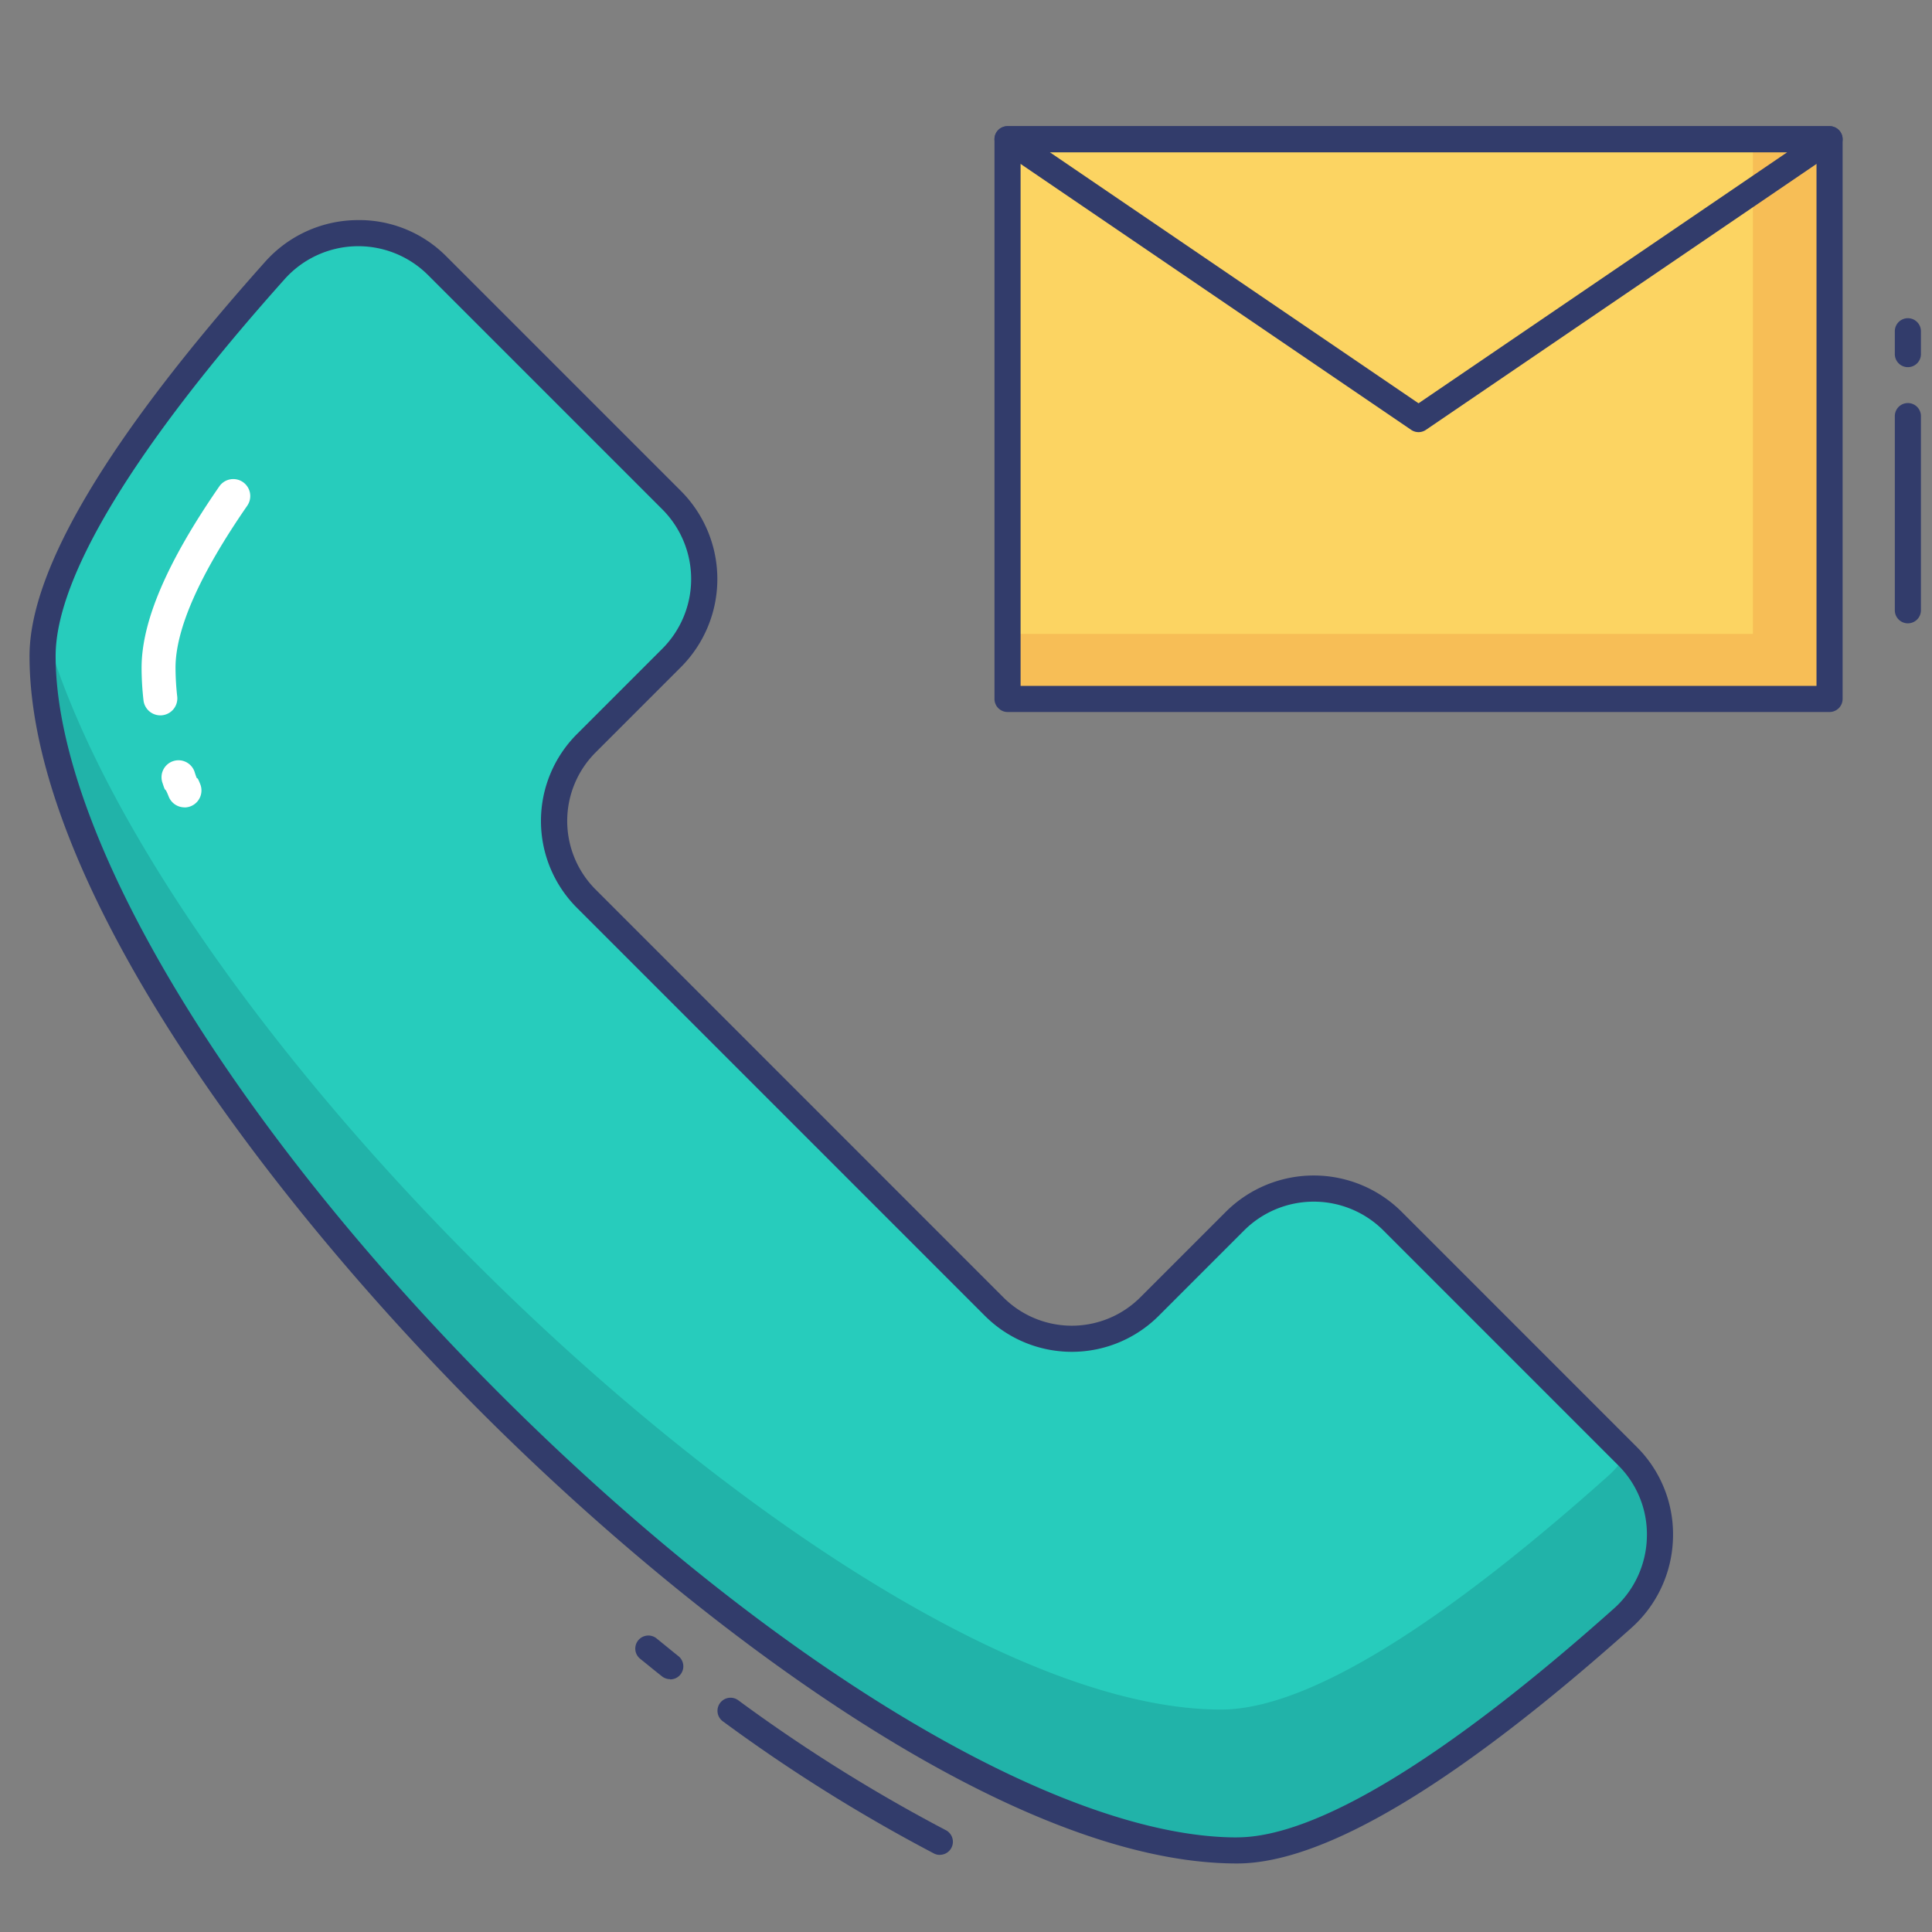 <svg id="color_line" height="512" viewBox="0 0 74 74" width="512" xmlns="http://www.w3.org/2000/svg" data-name="color line"><rect x="0" y="0" width="74" height="74" fill="#808080" stroke="none"/><path d="m47.3 46.776-3.27 3.27a4.21 4.21 0 0 1 -5.952 0l-15.626-15.625a4.21 4.21 0 0 1 0-5.952l3.27-3.27a4.273 4.273 0 0 0 0-6.042l-8.98-8.979a4.281 4.281 0 0 0 -6.225.194c-4.641 5.2-8.889 10.983-8.886 14.755-.008 15.267 30.482 45.757 45.748 45.748 3.772 0 9.559-4.242 14.758-8.88a4.282 4.282 0 0 0 .2-6.227l-8.992-8.992a4.273 4.273 0 0 0 -6.045 0z" fill="#27ccbc"/><path d="m62.14 61.99c-5.2 4.64-10.99 8.89-14.76 8.89-15.27 0-45.76-30.49-45.75-45.75a6.009 6.009 0 0 1 .09-1.01c4.58 16.04 31.14 41.36 45.05 41.36 3.78 0 9.56-4.25 14.76-8.89a3.848 3.848 0 0 0 .75-.87l.05.05a4.268 4.268 0 0 1 -.19 6.22z" fill="#21b3a9"/><path d="m38.591 5.333h31.485v21.438h-31.485z" fill="#fcd462"/><path d="m70.08 5.33v21.44h-31.49v-2.49h28.55v-18.95z" fill="#f7be56"/><g fill="#323c6b"><path d="m54.333 16.552a.5.5 0 0 1 -.281-.087l-15.742-10.718a.5.5 0 0 1 .281-.914h31.485a.5.5 0 0 1 .281.914l-15.742 10.718a.5.5 0 0 1 -.282.087zm-14.12-10.719 14.12 9.614 14.12-9.614z"/><path d="m36 71.047a.491.491 0 0 1 -.228-.055 62.8 62.8 0 0 1 -8.065-5.047.5.5 0 1 1 .586-.809 61.96 61.96 0 0 0 7.935 4.964.5.5 0 0 1 -.228.944z"/><path d="m25.666 64.316a.5.5 0 0 1 -.306-.105c-.173-.135-.343-.273-.513-.412l-.326-.263a.5.5 0 0 1 .625-.782l.333.27c.164.134.327.268.494.4a.5.5 0 0 1 -.307.9z"/><path d="m73.076 14.063a.5.5 0 0 1 -.5-.5v-.875a.5.5 0 0 1 1 0v.875a.5.5 0 0 1 -.5.5z"/><path d="m73.076 23.875a.5.5 0 0 1 -.5-.5v-7.437a.5.5 0 0 1 1 0v7.437a.5.5 0 0 1 -.5.5z"/><path d="m70.076 27.271h-31.485a.5.5 0 0 1 -.5-.5v-21.438a.5.5 0 0 1 .5-.5h31.485a.5.5 0 0 1 .5.5v21.438a.5.5 0 0 1 -.5.5zm-30.985-1h30.485v-20.438h-30.485z"/><path d="m47.384 71.375h-.012c-8.593 0-20.587-8.931-28.947-17.291s-17.299-20.362-17.294-28.957c0-3.312 3.029-8.388 9.013-15.087a4.768 4.768 0 0 1 3.456-1.608 4.7 4.7 0 0 1 3.5 1.392l8.98 8.98a4.777 4.777 0 0 1 0 6.749l-3.27 3.27a3.712 3.712 0 0 0 0 5.244l15.621 15.625a3.71 3.71 0 0 0 5.244 0l3.27-3.27a4.772 4.772 0 0 1 6.749 0l8.992 8.993a4.716 4.716 0 0 1 1.393 3.5 4.769 4.769 0 0 1 -1.609 3.452c-6.698 5.977-11.77 9.008-15.086 9.008zm-.005-1h.005c3.016 0 8-3.026 14.42-8.753a3.777 3.777 0 0 0 1.275-2.734 3.726 3.726 0 0 0 -1.1-2.766l-8.992-8.993a3.777 3.777 0 0 0 -5.335 0l-3.27 3.27a4.708 4.708 0 0 1 -6.658 0l-15.624-15.625a4.705 4.705 0 0 1 0-6.658l3.27-3.27a3.778 3.778 0 0 0 0-5.335l-8.98-8.98a3.782 3.782 0 0 0 -5.5.175c-5.733 6.418-8.762 11.405-8.759 14.421 0 6.831 6.67 17.919 17 28.25s21.411 17 28.241 17z"/></g><path d="m7.067 30.924a.652.652 0 0 1 -.605-.412c-.189-.479-.086-.055-.236-.519a.65.65 0 1 1 1.236-.4c.143.44.031-.008.209.445a.651.651 0 0 1 -.6.889z" fill="#fff"/><path d="m6.141 27.4a.65.65 0 0 1 -.645-.578 11.305 11.305 0 0 1 -.073-1.243c0-1.775.972-4.048 2.977-6.949a.65.65 0 1 1 1.07.74c-1.824 2.638-2.749 4.73-2.747 6.208a10.173 10.173 0 0 0 .065 1.1.65.65 0 0 1 -.574.718.606.606 0 0 1 -.073.004z" fill="#fff"/></svg>